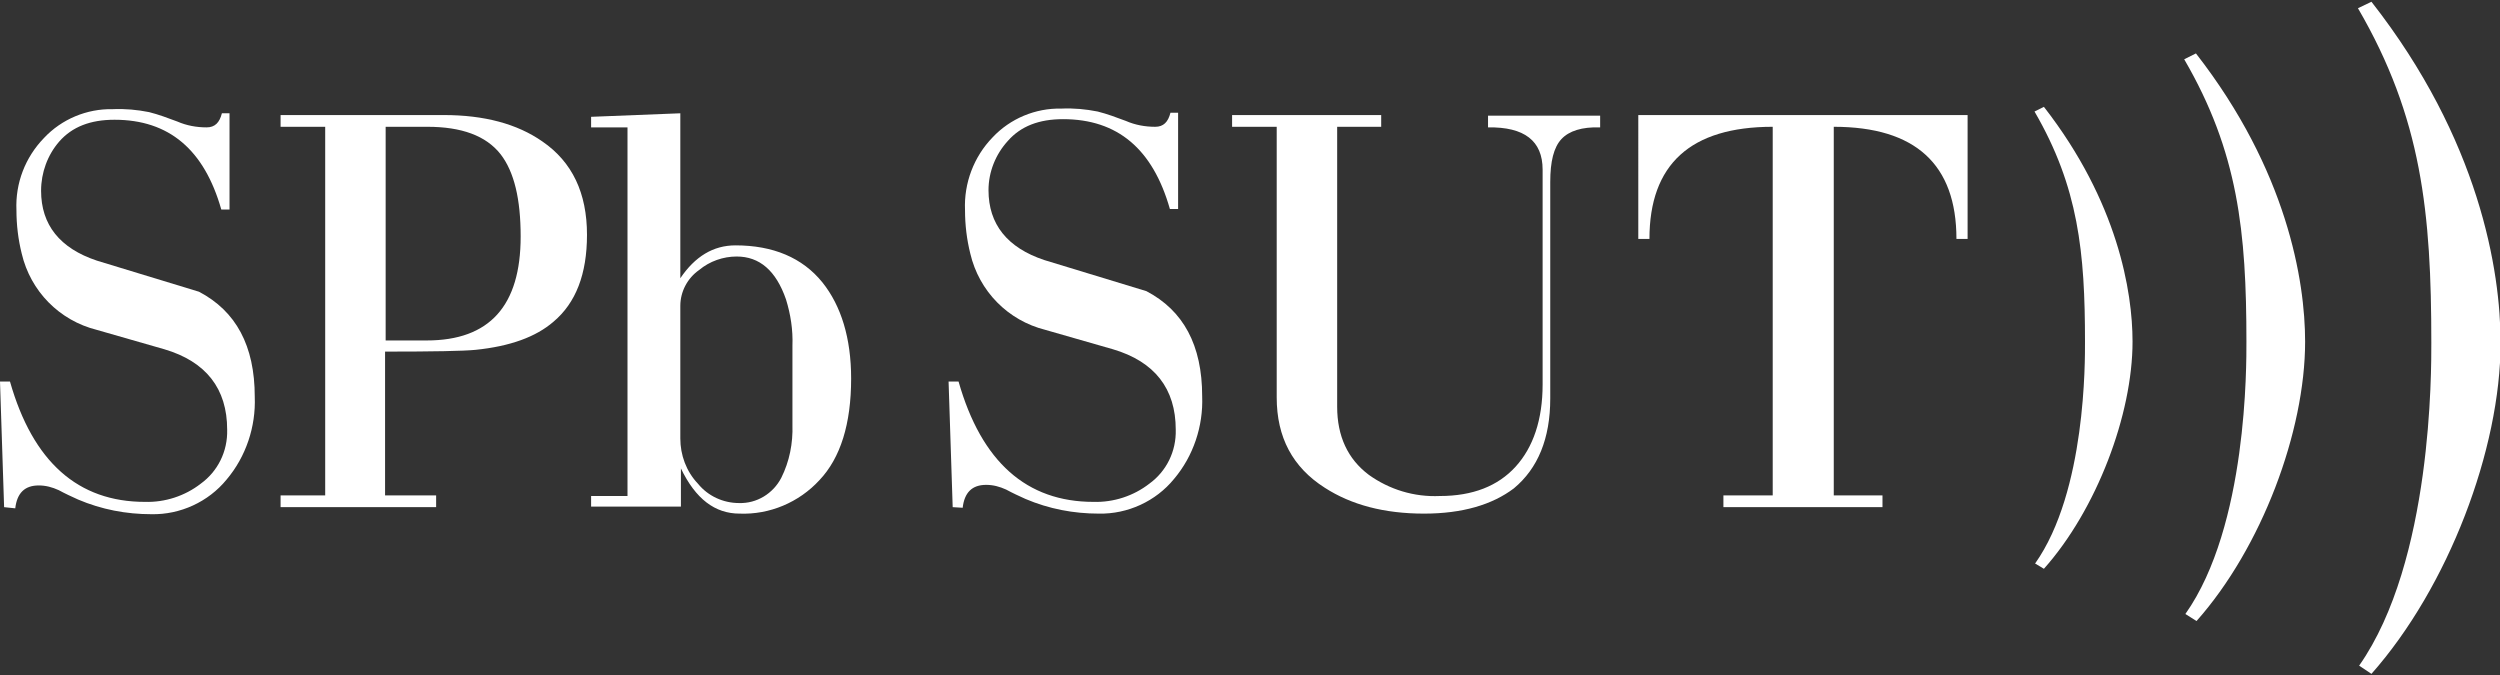 <?xml version="1.0" encoding="utf-8"?>
<!-- Generator: Adobe Illustrator 25.2.0, SVG Export Plug-In . SVG Version: 6.00 Build 0)  -->
<svg version="1.1" id="Layer_1" xmlns="http://www.w3.org/2000/svg" xmlns:xlink="http://www.w3.org/1999/xlink" x="0px" y="0px"
	 viewBox="0 0 425.9 115" style="enable-background:new 0 0 425.9 115;" xml:space="preserve">
<rect x="0" y="0" width="425.9" height="115" fill="#333333" stroke="none"/>
<style type="text/css">
	.st0{fill:#FFFFFF;}
</style>
<g id="Layer_2_1_">
	<g id="Layer_1-2">
		<g id="sut-logo-eng">
			<path class="st0" d="M162.3,86.4L161.6,65h1.7c3.9,13.7,11.6,20.5,23,20.5c3.4,0.1,6.8-1,9.5-3.1c2.9-2.1,4.6-5.5,4.5-9.2
				c0-7-3.6-11.6-10.7-13.7l-11.5-3.3c-6.4-1.6-11.3-6.6-12.8-13c-0.6-2.4-0.9-4.9-0.9-7.4c-0.2-4.6,1.5-9.1,4.7-12.4
				c3-3.2,7.3-5,11.7-4.9c2.1-0.1,4.2,0.1,6.2,0.5c1.6,0.4,3.2,1,4.8,1.6c1.6,0.7,3.3,1,5,1c1.4,0,2.2-0.8,2.6-2.4h1.3v16.4h-1.4
				c-2.9-10.2-8.9-15.3-18.2-15.3c-4.1,0-7.2,1.2-9.4,3.7c-2.1,2.3-3.3,5.3-3.3,8.4c0,5.8,3.2,9.8,9.5,11.9l17.4,5.3
				c6.3,3.3,9.5,9.2,9.5,17.9c0.2,5.1-1.5,10.2-4.8,14.1c-3.1,3.8-7.9,6-12.8,5.9c-4.3,0-8.5-0.8-12.5-2.5c-1.1-0.5-2.2-1-3.3-1.6
				c-1.1-0.5-2.2-0.8-3.4-0.8c-2.4,0-3.7,1.3-4,3.9L162.3,86.4z"/>
			<path class="st0" d="M242.6,87.5c-6.8,0-12.4-1.5-16.9-4.4c-5.5-3.5-8.2-8.6-8.2-15.4V21.6h-7.6v-2h25.4v2h-7.5v47.7
				c0,5,1.8,8.9,5.4,11.6c3.5,2.5,7.7,3.8,12.1,3.6c5.6,0,9.9-1.7,12.9-5c3-3.3,4.6-8,4.6-14V28.9c0-4.9-3.1-7.3-9.3-7.2v-2h19.1v2
				c-3.1-0.1-5.3,0.6-6.6,2s-1.9,3.8-1.9,7.3v36.9c0,6.8-2.1,11.9-6.2,15.3C254.2,86,249.1,87.5,242.6,87.5z"/>
			<path class="st0" d="M302,84.4V21.6c-14,0-21,6.4-21,19.1h-1.9V19.6h56.1v21.1h-1.9c0-12.7-7-19.1-20.9-19.1v62.8h8.3v2h-27.1v-2
				L302,84.4z"/>
			<path class="st0" d="M404,114.8c13.1-14.8,22-38.3,22-56.4c0-12.3-3.6-34.6-22-58.1l-2.3,1.1c10.9,18.7,12.5,34.9,12.5,57
				c0,4.5,0.2,37.2-12.3,55L404,114.8z"/>
			<path class="st0" d="M374.2,105.8c11.1-12.5,18.5-32.3,18.5-47.6c0-10.4-3.1-29.2-18.6-49.1l-2,1c9.2,15.8,10.6,29.4,10.6,48.1
				c0,3.8,0.2,31.4-10.4,46.4L374.2,105.8z"/>
			<path class="st0" d="M348.2,96.9c9-10.1,15.1-26.3,15.1-38.7c0-8.5-2.5-23.8-15.1-40l-1.6,0.8c7.5,12.9,8.6,24,8.6,39.2
				c0,3.1,0.2,25.5-8.5,37.8L348.2,96.9z"/>
			<path class="st0" d="M0.7,86.4L0,65h1.7c3.9,13.7,11.6,20.5,23,20.5c3.4,0.1,6.8-1,9.5-3.1c2.9-2.1,4.6-5.5,4.5-9.2
				c0-7-3.6-11.6-10.7-13.7l-11.5-3.3c-6.4-1.6-11.3-6.6-12.8-13c-0.6-2.4-0.9-4.9-0.9-7.4c-0.2-4.6,1.5-9,4.7-12.3
				c3-3.2,7.3-5,11.7-4.9c2.1-0.1,4.2,0.1,6.2,0.5c1.6,0.4,3.2,1,4.8,1.6c1.6,0.7,3.3,1,5,1c1.4,0,2.2-0.8,2.6-2.4h1.3v16.4h-1.4
				c-2.9-10.2-8.9-15.3-18.2-15.3c-4.1,0-7.2,1.2-9.4,3.7C8.1,26.4,7,29.4,7,32.5c0,5.8,3.2,9.8,9.5,11.9l17.4,5.3
				c6.3,3.3,9.5,9.2,9.5,17.9c0.2,5.1-1.5,10.2-4.8,14.1c-3.1,3.8-7.9,6-12.8,5.9c-4.3,0-8.5-0.8-12.5-2.5c-1.1-0.5-2.2-1-3.3-1.6
				c-1.1-0.5-2.2-0.8-3.4-0.8c-2.4,0-3.7,1.3-4,3.9L0.7,86.4z"/>
			<path class="st0" d="M55.4,84.4V21.6h-7.6v-2h27.8c6.9,0,12.5,1.5,16.8,4.5c5.1,3.5,7.6,8.8,7.6,15.9c0,6.7-1.9,11.6-5.7,14.8
				c-3,2.6-7.4,4.2-13.3,4.8c-2,0.2-7.2,0.3-15.4,0.3v24.5h8.7v2H47.8v-2L55.4,84.4z M65.7,21.6V58h7c10.7,0,16-5.9,16-17.7
				c0-6.4-1.1-11-3.4-14c-2.5-3.2-6.7-4.7-12.5-4.7H65.7z"/>
			<path class="st0" d="M116,79.8v6.5h-15.3v-1.8h6.2V21.7h-6.2v-1.8l15.2-0.6v28.1c2.5-3.7,5.6-5.6,9.4-5.6
				c6.4,0,11.4,2.1,14.8,6.3c3.2,4,4.9,9.5,4.9,16.4c0,7.7-1.8,13.5-5.4,17.3c-3.5,3.8-8.5,5.9-13.6,5.7
				C121.8,87.5,118.5,85,116,79.8z M135,72.4V58.9c0.1-2.7-0.3-5.3-1.1-7.9c-1.7-4.9-4.5-7.3-8.4-7.3c-2.3,0-4.6,0.8-6.4,2.3
				c-2,1.4-3.2,3.7-3.2,6.1v22.6c0,2.8,1,5.6,3,7.7c1.7,2.1,4.3,3.3,7,3.3c3,0.1,5.8-1.6,7.2-4.3C134.5,78.6,135.1,75.5,135,72.4
				L135,72.4z"/>
		</g>
	</g>
</g>
</svg>
